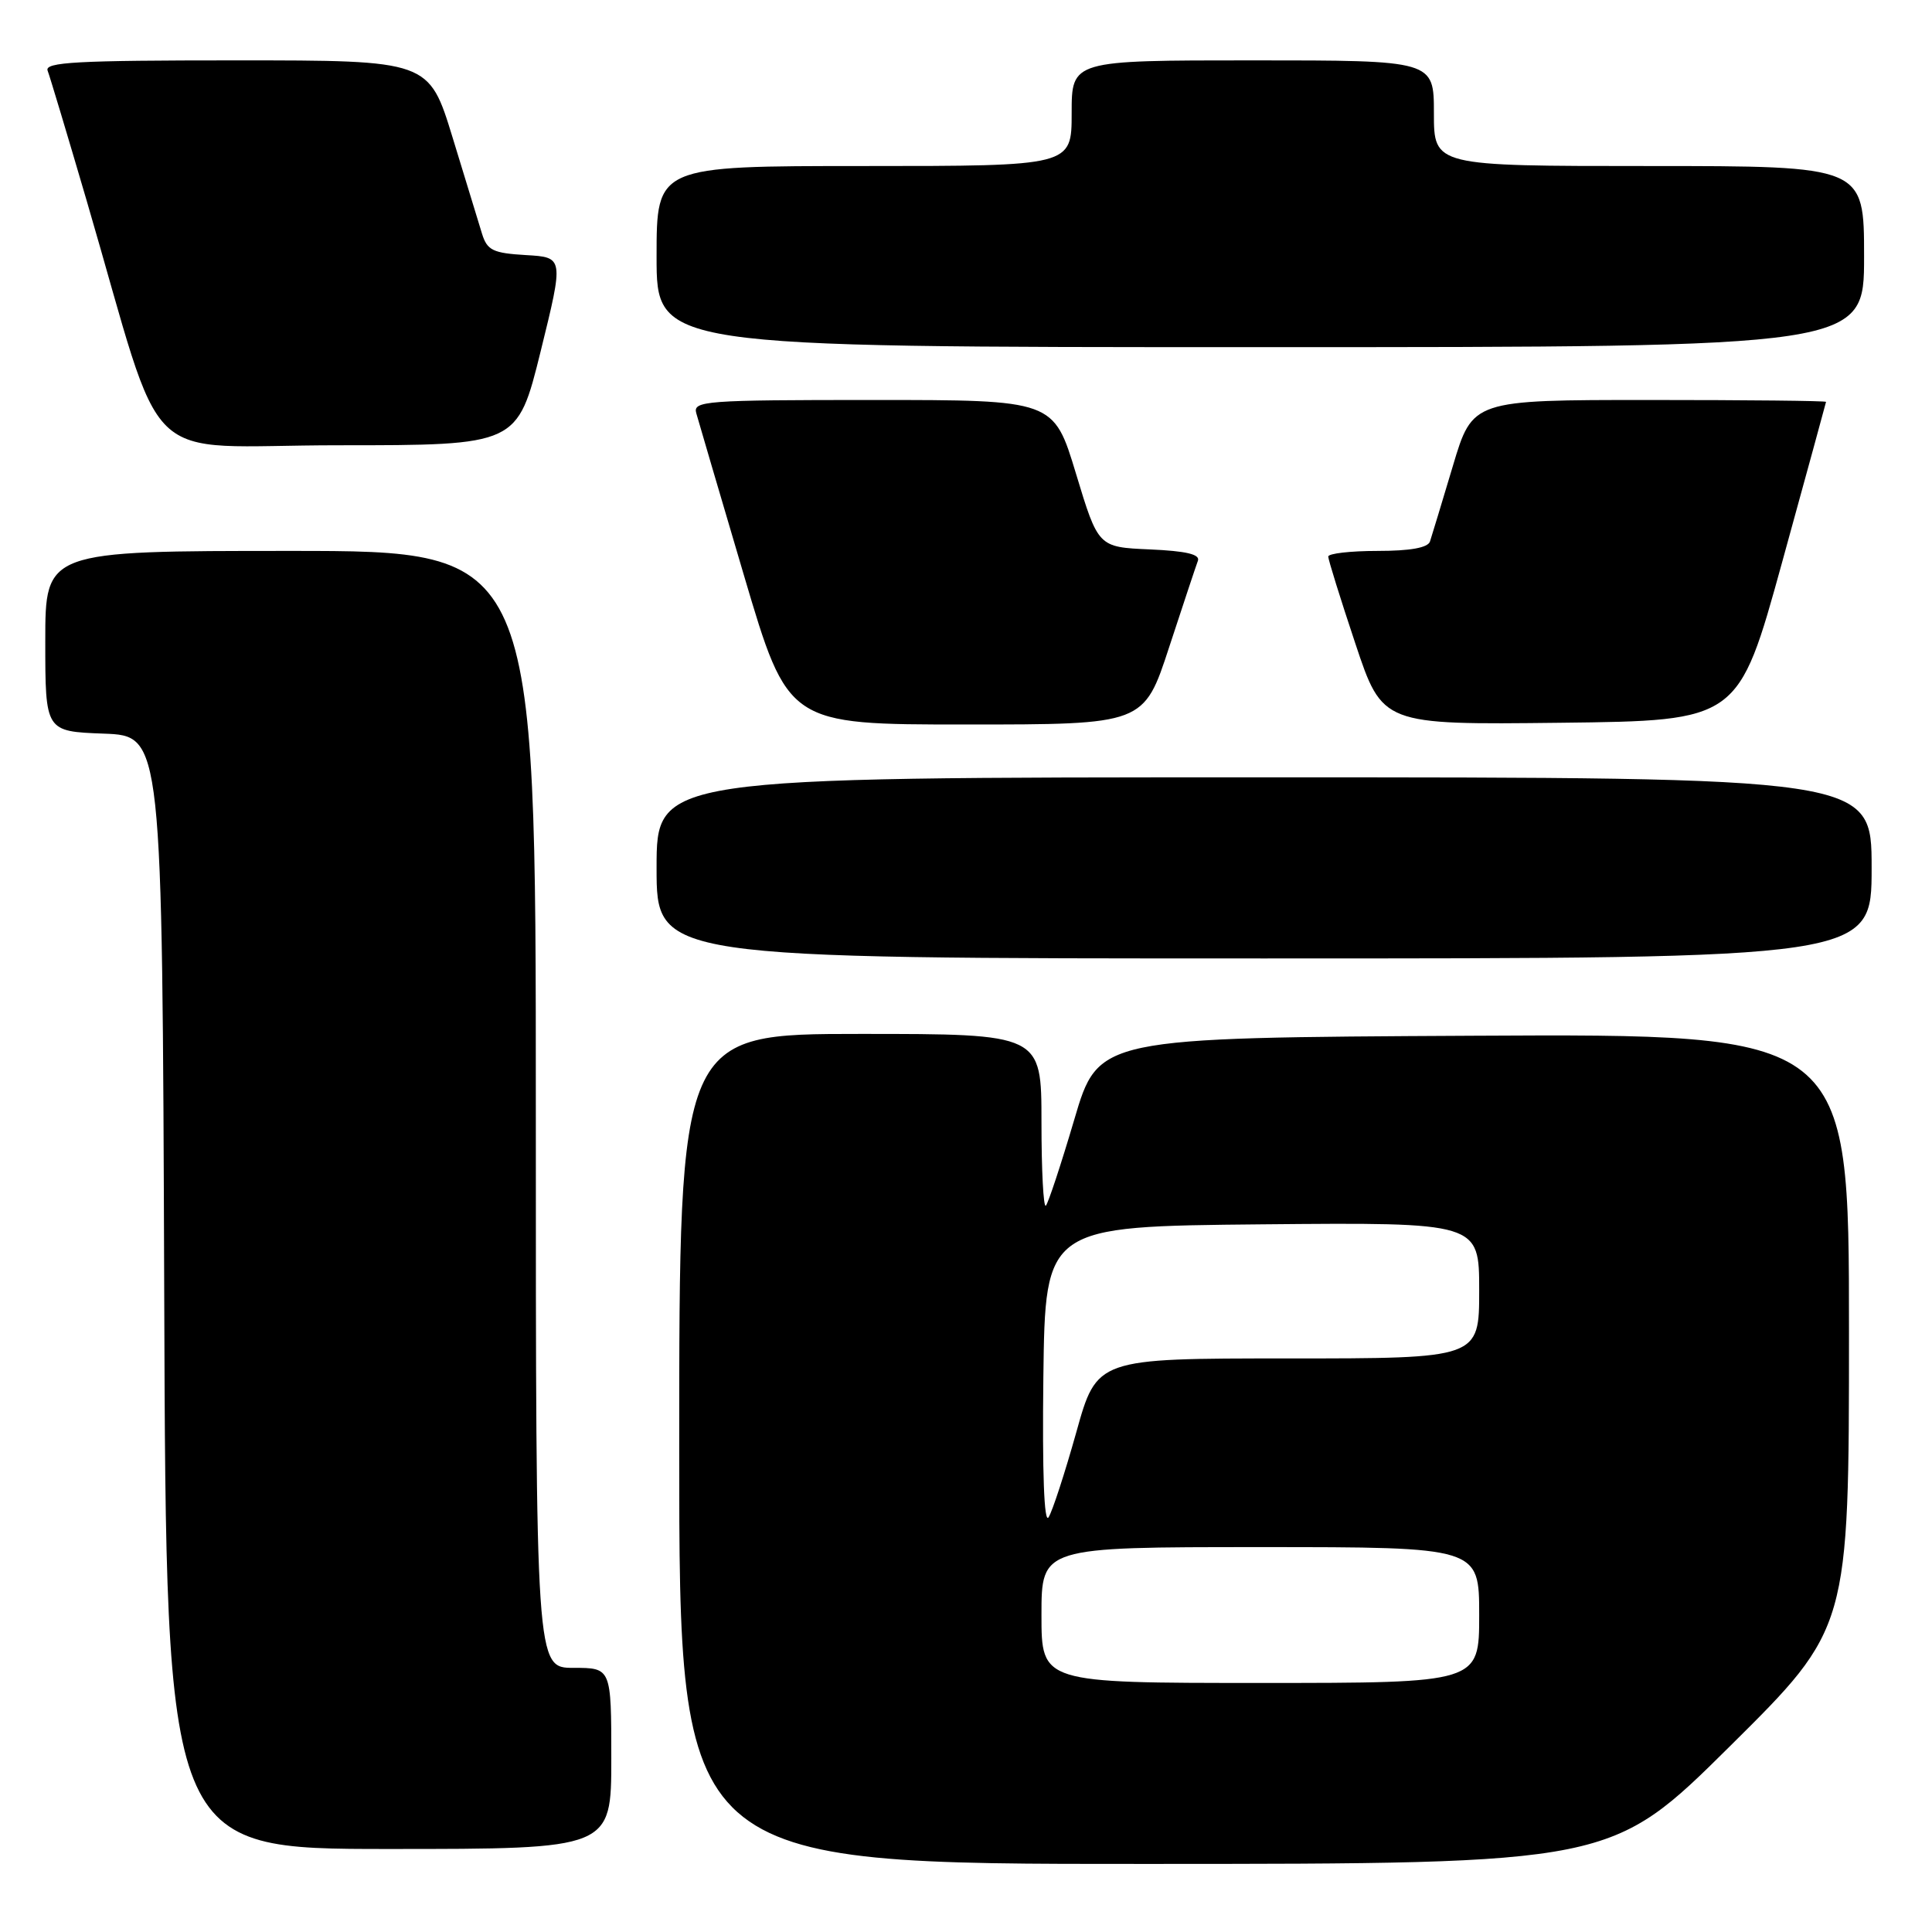 <?xml version="1.0" encoding="UTF-8" standalone="no"?>
<!DOCTYPE svg PUBLIC "-//W3C//DTD SVG 1.1//EN" "http://www.w3.org/Graphics/SVG/1.1/DTD/svg11.dtd" >
<svg xmlns="http://www.w3.org/2000/svg" xmlns:xlink="http://www.w3.org/1999/xlink" version="1.1" viewBox="0 0 256 256">
 <g >
 <path fill="currentColor"
d=" M 229.25 231.36 C 245.00 215.75 245.00 215.75 245.00 176.36 C 245.00 136.98 245.00 136.98 195.27 137.24 C 145.54 137.50 145.54 137.50 142.35 148.34 C 140.59 154.30 138.89 159.44 138.58 159.76 C 138.26 160.07 138.00 155.08 138.00 148.67 C 138.00 137.00 138.00 137.00 114.00 137.00 C 90.00 137.00 90.00 137.00 90.00 192.00 C 90.00 247.00 90.00 247.00 151.75 246.98 C 213.50 246.97 213.50 246.97 229.25 231.36 Z  M 81.00 233.00 C 81.00 221.00 81.00 221.00 76.00 221.00 C 71.00 221.00 71.00 221.00 71.00 147.00 C 71.00 73.00 71.00 73.00 38.50 73.00 C 6.00 73.00 6.00 73.00 6.00 84.96 C 6.00 96.92 6.00 96.92 13.75 97.21 C 21.50 97.50 21.50 97.50 21.76 171.25 C 22.01 245.00 22.01 245.00 51.51 245.00 C 81.00 245.00 81.00 245.00 81.00 233.00 Z  M 248.00 115.00 C 248.00 103.00 248.00 103.00 167.50 103.00 C 87.00 103.00 87.00 103.00 87.00 115.00 C 87.00 127.00 87.00 127.00 167.50 127.00 C 248.00 127.00 248.00 127.00 248.00 115.00 Z  M 154.92 85.75 C 156.77 80.11 158.48 74.96 158.73 74.30 C 159.04 73.45 157.16 73.01 152.35 72.80 C 145.52 72.50 145.52 72.50 142.57 62.75 C 139.62 53.00 139.62 53.00 115.69 53.00 C 93.39 53.00 91.80 53.12 92.26 54.75 C 92.53 55.71 95.37 65.39 98.58 76.25 C 104.42 96.00 104.42 96.00 128.00 96.00 C 151.57 96.00 151.57 96.00 154.92 85.75 Z  M 236.14 74.50 C 239.32 62.95 241.94 53.39 241.96 53.25 C 241.98 53.11 231.45 53.00 218.56 53.00 C 195.12 53.00 195.12 53.00 192.51 61.75 C 191.07 66.56 189.71 71.06 189.48 71.75 C 189.20 72.58 186.87 73.00 182.53 73.00 C 178.94 73.00 176.00 73.34 176.00 73.75 C 176.00 74.16 177.61 79.34 179.59 85.27 C 183.18 96.04 183.18 96.04 206.76 95.77 C 230.35 95.50 230.35 95.50 236.14 74.50 Z  M 71.64 46.55 C 74.71 34.09 74.71 34.09 69.68 33.80 C 65.32 33.54 64.56 33.17 63.88 31.00 C 63.46 29.62 61.70 23.89 59.98 18.25 C 56.84 8.00 56.84 8.00 31.32 8.00 C 10.16 8.00 5.88 8.23 6.31 9.36 C 6.60 10.11 8.93 17.88 11.49 26.61 C 22.18 63.10 17.96 59.00 44.84 59.00 C 68.56 59.00 68.56 59.00 71.64 46.55 Z  M 247.00 34.00 C 247.00 22.00 247.00 22.00 218.50 22.00 C 190.00 22.00 190.00 22.00 190.00 15.00 C 190.00 8.00 190.00 8.00 166.00 8.00 C 142.00 8.00 142.00 8.00 142.00 15.00 C 142.00 22.00 142.00 22.00 114.50 22.00 C 87.00 22.00 87.00 22.00 87.00 34.00 C 87.00 46.00 87.00 46.00 167.00 46.00 C 247.00 46.00 247.00 46.00 247.00 34.00 Z  M 138.00 214.00 C 138.00 205.00 138.00 205.00 167.00 205.00 C 196.00 205.00 196.00 205.00 196.00 214.00 C 196.00 223.00 196.00 223.00 167.00 223.00 C 138.00 223.00 138.00 223.00 138.00 214.00 Z  M 138.25 182.50 C 138.50 162.50 138.50 162.50 167.25 162.23 C 196.00 161.97 196.00 161.97 196.00 170.98 C 196.00 180.00 196.00 180.00 170.67 180.00 C 145.34 180.00 145.34 180.00 142.61 189.80 C 141.10 195.18 139.45 200.25 138.94 201.05 C 138.35 201.97 138.10 195.15 138.25 182.50 Z "/>
</g>
</svg>